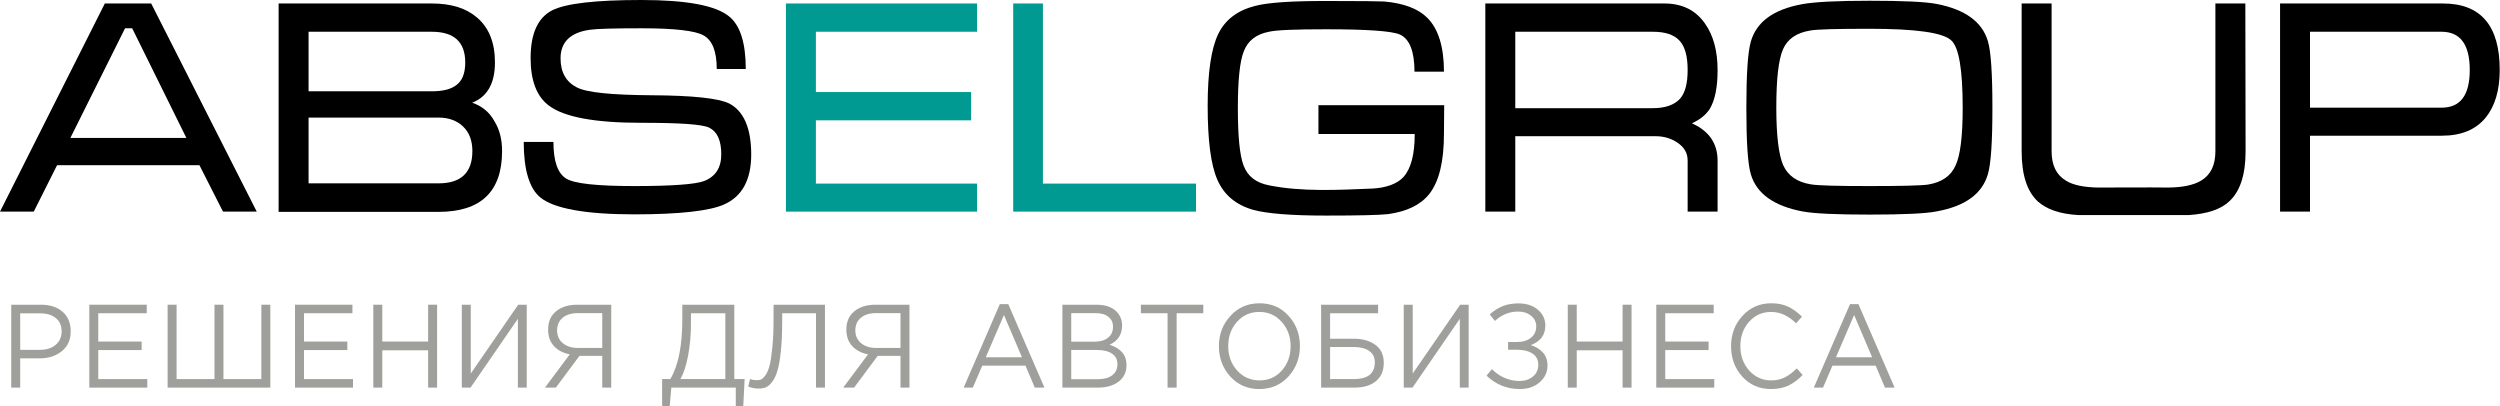 <svg width="197" height="32" viewBox="0 0 197 32" fill="none" xmlns="http://www.w3.org/2000/svg">
<path d="M0.885 30.544V24.011H3.228C3.944 24.011 4.513 24.198 4.937 24.571C5.36 24.944 5.572 25.454 5.572 26.102C5.572 26.78 5.336 27.305 4.865 27.679C4.4 28.052 3.816 28.239 3.112 28.239H1.592V30.544H0.885ZM1.592 27.567H3.139C3.658 27.567 4.072 27.436 4.382 27.175C4.698 26.907 4.856 26.553 4.856 26.111C4.856 25.657 4.704 25.308 4.4 25.066C4.102 24.817 3.694 24.692 3.175 24.692H1.592V27.567Z" fill="#9FA09C"/>
<path d="M7.038 30.544V24.011H11.563V24.683H7.744V26.914H11.161V27.585H7.744V29.872H11.608V30.544H7.038Z" fill="#9FA09C"/>
<path d="M13.208 30.544V24.011H13.915V29.872H16.902V24.011H17.608V29.872H20.595V24.011H21.302V30.544H13.208Z" fill="#9FA09C"/>
<path d="M23.247 30.544V24.011H27.772V24.683H23.954V26.914H27.37V27.585H23.954V29.872H27.817V30.544H23.247Z" fill="#9FA09C"/>
<path d="M29.417 30.544V24.011H30.124V26.914H33.737V24.011H34.443V30.544H33.737V27.604H30.124V30.544H29.417Z" fill="#9FA09C"/>
<path d="M36.391 30.544V24.011H37.097V29.433L40.836 24.011H41.506V30.544H40.809V25.122L37.079 30.544H36.391Z" fill="#9FA09C"/>
<path d="M42.942 30.544L44.9 27.922C44.382 27.822 43.967 27.607 43.657 27.277C43.347 26.942 43.192 26.509 43.192 25.98C43.192 25.427 43.35 24.991 43.666 24.674C44.09 24.232 44.698 24.011 45.491 24.011H48.165V30.544H47.458V28.043H45.661L43.8 30.544H42.942ZM45.535 27.418H47.458V24.674H45.535C45.023 24.674 44.62 24.798 44.328 25.047C44.042 25.29 43.899 25.619 43.899 26.036C43.899 26.453 44.051 26.789 44.355 27.044C44.659 27.293 45.052 27.418 45.535 27.418Z" fill="#9FA09C"/>
<path d="M52.175 32V29.872H52.819C53.451 28.821 53.767 27.246 53.767 25.15V24.011H57.863V29.872H58.677L58.569 32H57.979V30.544H52.899L52.774 32H52.175ZM53.615 29.872H57.156V24.683H54.447V25.532C54.447 26.391 54.372 27.218 54.223 28.015C54.074 28.811 53.871 29.43 53.615 29.872Z" fill="#9FA09C"/>
<path d="M59.776 30.619C59.495 30.619 59.224 30.566 58.962 30.46L59.105 29.863C59.236 29.925 59.421 29.956 59.66 29.956C59.779 29.956 59.886 29.937 59.981 29.9C60.077 29.857 60.19 29.744 60.321 29.564C60.452 29.377 60.56 29.125 60.643 28.808C60.727 28.485 60.798 28.015 60.858 27.399C60.923 26.777 60.956 26.043 60.956 25.196V24.011H65.007V30.544H64.301V24.683H61.636V25.392C61.636 26.276 61.6 27.041 61.529 27.688C61.463 28.335 61.374 28.846 61.26 29.219C61.153 29.586 61.013 29.878 60.84 30.096C60.673 30.314 60.506 30.457 60.339 30.525C60.178 30.588 59.99 30.619 59.776 30.619Z" fill="#9FA09C"/>
<path d="M66.443 30.544L68.402 27.922C67.883 27.822 67.469 27.607 67.159 27.277C66.849 26.942 66.694 26.509 66.694 25.98C66.694 25.427 66.852 24.991 67.168 24.674C67.591 24.232 68.199 24.011 68.992 24.011H71.666V30.544H70.959V28.043H69.162L67.302 30.544H66.443ZM69.037 27.418H70.959V24.674H69.037C68.524 24.674 68.121 24.798 67.829 25.047C67.543 25.29 67.4 25.619 67.4 26.036C67.4 26.453 67.552 26.789 67.856 27.044C68.16 27.293 68.554 27.418 69.037 27.418Z" fill="#9FA09C"/>
<path d="M75.936 30.544L78.788 23.964H79.45L82.303 30.544H81.543L80.809 28.817H77.402L76.66 30.544H75.936ZM77.679 28.155H80.532L79.11 24.823L77.679 28.155Z" fill="#9FA09C"/>
<path d="M83.716 30.544V24.011H86.382C87.115 24.011 87.66 24.204 88.018 24.59C88.286 24.882 88.421 25.237 88.421 25.654C88.421 26.363 88.09 26.867 87.428 27.166C88.322 27.445 88.769 27.977 88.769 28.762C88.769 29.315 88.564 29.751 88.152 30.068C87.741 30.385 87.189 30.544 86.498 30.544H83.716ZM84.414 29.881H86.516C86.993 29.881 87.368 29.779 87.642 29.573C87.917 29.362 88.054 29.07 88.054 28.696C88.054 28.335 87.911 28.058 87.625 27.866C87.344 27.673 86.933 27.576 86.39 27.576H84.414V29.881ZM84.414 26.923H86.265C86.7 26.923 87.049 26.82 87.311 26.615C87.574 26.41 87.705 26.117 87.705 25.738C87.705 25.408 87.583 25.15 87.338 24.963C87.1 24.77 86.76 24.674 86.319 24.674H84.414V26.923Z" fill="#9FA09C"/>
<path d="M92.004 30.544V24.683H89.902V24.011H94.821V24.683H92.719V30.544H92.004Z" fill="#9FA09C"/>
<path d="M101.532 29.667C100.93 30.326 100.164 30.656 99.234 30.656C98.304 30.656 97.541 30.326 96.944 29.667C96.348 29.007 96.05 28.211 96.05 27.277C96.05 26.351 96.351 25.557 96.953 24.898C97.555 24.232 98.322 23.899 99.252 23.899C100.182 23.899 100.945 24.229 101.541 24.888C102.137 25.548 102.435 26.344 102.435 27.277C102.435 28.205 102.134 29.001 101.532 29.667ZM97.481 29.191C97.952 29.713 98.542 29.975 99.252 29.975C99.961 29.975 100.545 29.716 101.005 29.2C101.47 28.677 101.702 28.037 101.702 27.277C101.702 26.525 101.467 25.887 100.996 25.364C100.531 24.842 99.943 24.58 99.234 24.58C98.524 24.58 97.937 24.842 97.472 25.364C97.013 25.881 96.783 26.518 96.783 27.277C96.783 28.03 97.016 28.668 97.481 29.191Z" fill="#9FA09C"/>
<path d="M104.104 30.544V24.011H108.594V24.683H104.811V26.69H106.662C107.366 26.69 107.938 26.851 108.379 27.175C108.82 27.492 109.041 27.965 109.041 28.593C109.041 29.222 108.832 29.704 108.415 30.04C108.004 30.376 107.443 30.544 106.734 30.544H104.104ZM104.811 29.872H106.68C107.783 29.872 108.334 29.433 108.334 28.556C108.334 28.152 108.185 27.85 107.887 27.651C107.589 27.445 107.175 27.343 106.644 27.343H104.811V29.872Z" fill="#9FA09C"/>
<path d="M110.615 30.544V24.011H111.322V29.433L115.06 24.011H115.73V30.544H115.033V25.122L111.304 30.544H110.615Z" fill="#9FA09C"/>
<path d="M119.751 30.656C118.749 30.656 117.879 30.305 117.139 29.601L117.56 29.088C118.192 29.71 118.925 30.021 119.76 30.021C120.159 30.021 120.502 29.906 120.788 29.676C121.074 29.44 121.217 29.135 121.217 28.762C121.217 28.357 121.062 28.055 120.752 27.856C120.442 27.657 120.034 27.558 119.527 27.558H118.839V26.951H119.527C119.98 26.951 120.347 26.842 120.627 26.624C120.913 26.4 121.056 26.099 121.056 25.719C121.056 25.383 120.922 25.106 120.654 24.888C120.392 24.664 120.055 24.552 119.643 24.552C118.94 24.552 118.326 24.798 117.801 25.29L117.39 24.776C117.718 24.484 118.057 24.266 118.409 24.123C118.767 23.98 119.184 23.908 119.661 23.908C120.281 23.908 120.788 24.073 121.182 24.403C121.575 24.733 121.772 25.15 121.772 25.654C121.772 26.394 121.39 26.907 120.627 27.194C121.027 27.318 121.346 27.514 121.584 27.782C121.823 28.049 121.942 28.388 121.942 28.799C121.942 29.328 121.736 29.769 121.325 30.124C120.919 30.479 120.395 30.656 119.751 30.656Z" fill="#9FA09C"/>
<path d="M123.54 30.544V24.011H124.247V26.914H127.86V24.011H128.566V30.544H127.86V27.604H124.247V30.544H123.54Z" fill="#9FA09C"/>
<path d="M130.514 30.544V24.011H135.039V24.683H131.22V26.914H134.637V27.585H131.22V29.872H135.084V30.544H130.514Z" fill="#9FA09C"/>
<path d="M139.546 30.656C138.645 30.656 137.897 30.332 137.301 29.685C136.705 29.032 136.407 28.23 136.407 27.277C136.407 26.338 136.708 25.542 137.31 24.888C137.912 24.229 138.666 23.899 139.573 23.899C140.097 23.899 140.544 23.989 140.914 24.17C141.284 24.344 141.644 24.605 141.996 24.954L141.531 25.476C140.929 24.879 140.273 24.58 139.564 24.58C138.872 24.58 138.294 24.838 137.829 25.355C137.37 25.871 137.14 26.512 137.14 27.277C137.14 28.037 137.373 28.677 137.838 29.2C138.303 29.716 138.878 29.975 139.564 29.975C139.969 29.975 140.327 29.897 140.637 29.741C140.947 29.586 141.263 29.349 141.585 29.032L142.05 29.545C141.698 29.913 141.328 30.189 140.941 30.376C140.553 30.563 140.088 30.656 139.546 30.656Z" fill="#9FA09C"/>
<path d="M142.929 30.544L145.782 23.964H146.443L149.296 30.544H148.536L147.803 28.817H144.395L143.653 30.544H142.929ZM144.673 28.155H147.526L146.104 24.823L144.673 28.155Z" fill="#9FA09C"/>
<path d="M20.232 16.676H17.572L15.717 13.02H4.496L2.66 16.676H0L8.261 0.274H11.914L20.232 16.676ZM14.687 10.87L10.416 2.229H9.854L5.545 10.87H14.687Z" fill="black"/>
<path d="M39.564 11.906C39.564 15.092 37.897 16.695 34.562 16.695H21.955V0.274H34.019C35.555 0.274 36.736 0.645 37.597 1.388C38.534 2.19 39.002 3.363 39.002 4.926C39.002 6.569 38.403 7.624 37.204 8.093C37.972 8.348 38.571 8.836 38.965 9.56C39.377 10.224 39.564 11.006 39.564 11.906ZM36.661 4.926C36.661 3.304 35.78 2.502 34.019 2.502H24.316V7.194H34.019C34.881 7.194 35.518 7.038 35.93 6.725C36.417 6.393 36.661 5.787 36.661 4.926ZM37.223 11.906C37.223 11.085 36.979 10.439 36.492 9.97C36.005 9.501 35.349 9.266 34.562 9.266H24.316V14.447H34.562C36.323 14.447 37.223 13.606 37.223 11.906Z" fill="black"/>
<path d="M59.196 12.179C59.196 14.154 58.484 15.483 57.061 16.109C55.937 16.617 53.577 16.891 49.98 16.891C46.139 16.891 43.667 16.441 42.58 15.561C41.718 14.858 41.269 13.391 41.269 11.182H43.611C43.611 12.707 43.948 13.665 44.622 14.076C45.259 14.467 47.039 14.662 49.98 14.662C52.958 14.662 54.775 14.525 55.468 14.271C56.386 13.919 56.836 13.216 56.836 12.16C56.836 11.065 56.517 10.381 55.899 10.068C55.375 9.794 53.577 9.677 50.523 9.677C46.87 9.677 44.435 9.227 43.236 8.309C42.28 7.585 41.812 6.334 41.812 4.575C41.812 2.659 42.374 1.408 43.498 0.821C44.566 0.274 46.907 0 50.542 0C54.101 0 56.424 0.43 57.473 1.31C58.335 2.014 58.766 3.402 58.766 5.435H56.48C56.48 4.066 56.143 3.187 55.45 2.796C54.813 2.424 53.183 2.229 50.56 2.229C48.369 2.229 47.001 2.268 46.477 2.346C44.941 2.561 44.172 3.323 44.172 4.594C44.172 5.689 44.603 6.451 45.446 6.881C46.214 7.292 48.2 7.487 51.403 7.507C54.588 7.527 56.611 7.742 57.454 8.152C58.597 8.739 59.196 10.088 59.196 12.179Z" fill="black"/>
<path d="M76.993 16.676H61.931V0.274H76.993V2.502H64.292V7.253H76.524V9.482H64.292V14.467H76.993V16.676Z" fill="#009A93"/>
<path d="M94.246 16.676H79.84V0.274H82.182V14.467H94.246V16.676Z" fill="#009A93"/>
<path d="M113.784 10.518C113.784 12.707 113.41 14.271 112.642 15.268C111.967 16.128 110.9 16.656 109.401 16.871C108.708 16.949 107.059 16.988 104.474 16.988C101.739 16.988 99.847 16.832 98.761 16.539C97.393 16.148 96.456 15.366 95.932 14.173C95.407 12.981 95.164 11.026 95.164 8.328C95.164 5.708 95.445 3.832 95.988 2.698C96.531 1.564 97.505 0.821 98.892 0.469C99.922 0.195 101.795 0.078 104.474 0.078C107.247 0.078 108.783 0.098 109.064 0.117C110.619 0.254 111.743 0.684 112.454 1.388C113.335 2.248 113.784 3.675 113.784 5.65H111.462C111.462 4.047 111.068 3.05 110.3 2.717C109.663 2.444 107.734 2.307 104.493 2.307C102.076 2.307 100.578 2.365 99.997 2.502C98.985 2.698 98.33 3.206 98.011 4.047C97.693 4.829 97.543 6.334 97.543 8.543C97.543 10.752 97.693 12.258 97.993 13.04C98.311 13.9 98.985 14.408 99.997 14.604C102.603 15.13 105.518 14.964 108.165 14.858C109.232 14.799 110.113 14.486 110.6 13.939C111.181 13.294 111.48 12.179 111.48 10.557H103.893V8.289H113.803L113.784 10.518Z" fill="black"/>
<path d="M135.346 16.676H132.986V12.649C132.986 12.043 132.705 11.573 132.124 11.202C131.637 10.889 131.075 10.733 130.457 10.733H119.404V16.676H117.044V0.274H131.15C132.555 0.274 133.623 0.802 134.353 1.857C135.009 2.776 135.346 4.008 135.346 5.533C135.346 6.881 135.14 7.898 134.728 8.582C134.428 9.051 133.96 9.423 133.323 9.716C134.672 10.322 135.346 11.3 135.346 12.668V16.676ZM132.986 5.513C132.986 4.438 132.78 3.675 132.349 3.206C131.918 2.737 131.225 2.502 130.232 2.502H119.404V8.524H130.232C131.225 8.524 131.937 8.269 132.386 7.781C132.798 7.312 132.986 6.549 132.986 5.513Z" fill="black"/>
<path d="M157.002 8.504C157.002 11.163 156.889 12.903 156.646 13.724C156.196 15.268 154.866 16.246 152.618 16.656C151.738 16.832 149.958 16.91 147.317 16.91C144.713 16.91 142.933 16.832 142.015 16.656C139.767 16.226 138.418 15.249 137.969 13.743C137.725 12.942 137.613 11.182 137.613 8.504C137.613 5.845 137.725 4.105 137.969 3.265C138.418 1.72 139.748 0.743 141.996 0.332C142.914 0.156 144.694 0.059 147.317 0.059C149.939 0.059 151.719 0.137 152.618 0.313C154.847 0.743 156.196 1.72 156.646 3.245C156.889 4.066 157.002 5.806 157.002 8.504ZM154.66 8.504C154.66 5.474 154.36 3.695 153.742 3.167C153.068 2.561 150.932 2.268 147.317 2.268C144.731 2.268 143.177 2.307 142.652 2.405C141.566 2.581 140.854 3.069 140.498 3.89C140.142 4.711 139.973 6.256 139.973 8.484C139.973 10.694 140.161 12.199 140.516 13.02C140.891 13.841 141.603 14.349 142.69 14.525C143.233 14.623 144.769 14.662 147.298 14.662C149.864 14.662 151.4 14.623 151.925 14.545C153.011 14.369 153.742 13.861 154.098 13.04C154.473 12.258 154.66 10.733 154.66 8.504Z" fill="black"/>
<path d="M176.952 11.925C176.952 13.763 176.521 15.073 175.678 15.855C175.004 16.5 173.936 16.852 172.456 16.949H168.129H163.802C162.34 16.871 161.273 16.5 160.58 15.874C159.737 15.092 159.306 13.782 159.306 11.925V0.274H161.666V11.925C161.666 13.02 162.041 13.782 162.79 14.232C163.352 14.584 164.195 14.76 165.338 14.779C167.194 14.779 169.044 14.757 170.901 14.779C172.025 14.76 172.868 14.584 173.449 14.232C174.198 13.782 174.573 13.02 174.573 11.925V0.274H176.933L176.952 11.925Z" fill="black"/>
<path d="M196.978 5.513C196.978 7.116 196.603 8.367 195.873 9.266C195.086 10.224 193.943 10.694 192.407 10.694H182.029V16.676H179.669V0.274H192.501C195.479 0.274 196.978 2.014 196.978 5.513ZM194.617 5.513C194.617 3.499 193.868 2.502 192.388 2.502H182.029V8.484H192.407C193.887 8.484 194.617 7.487 194.617 5.513Z" fill="black"/>
</svg>
